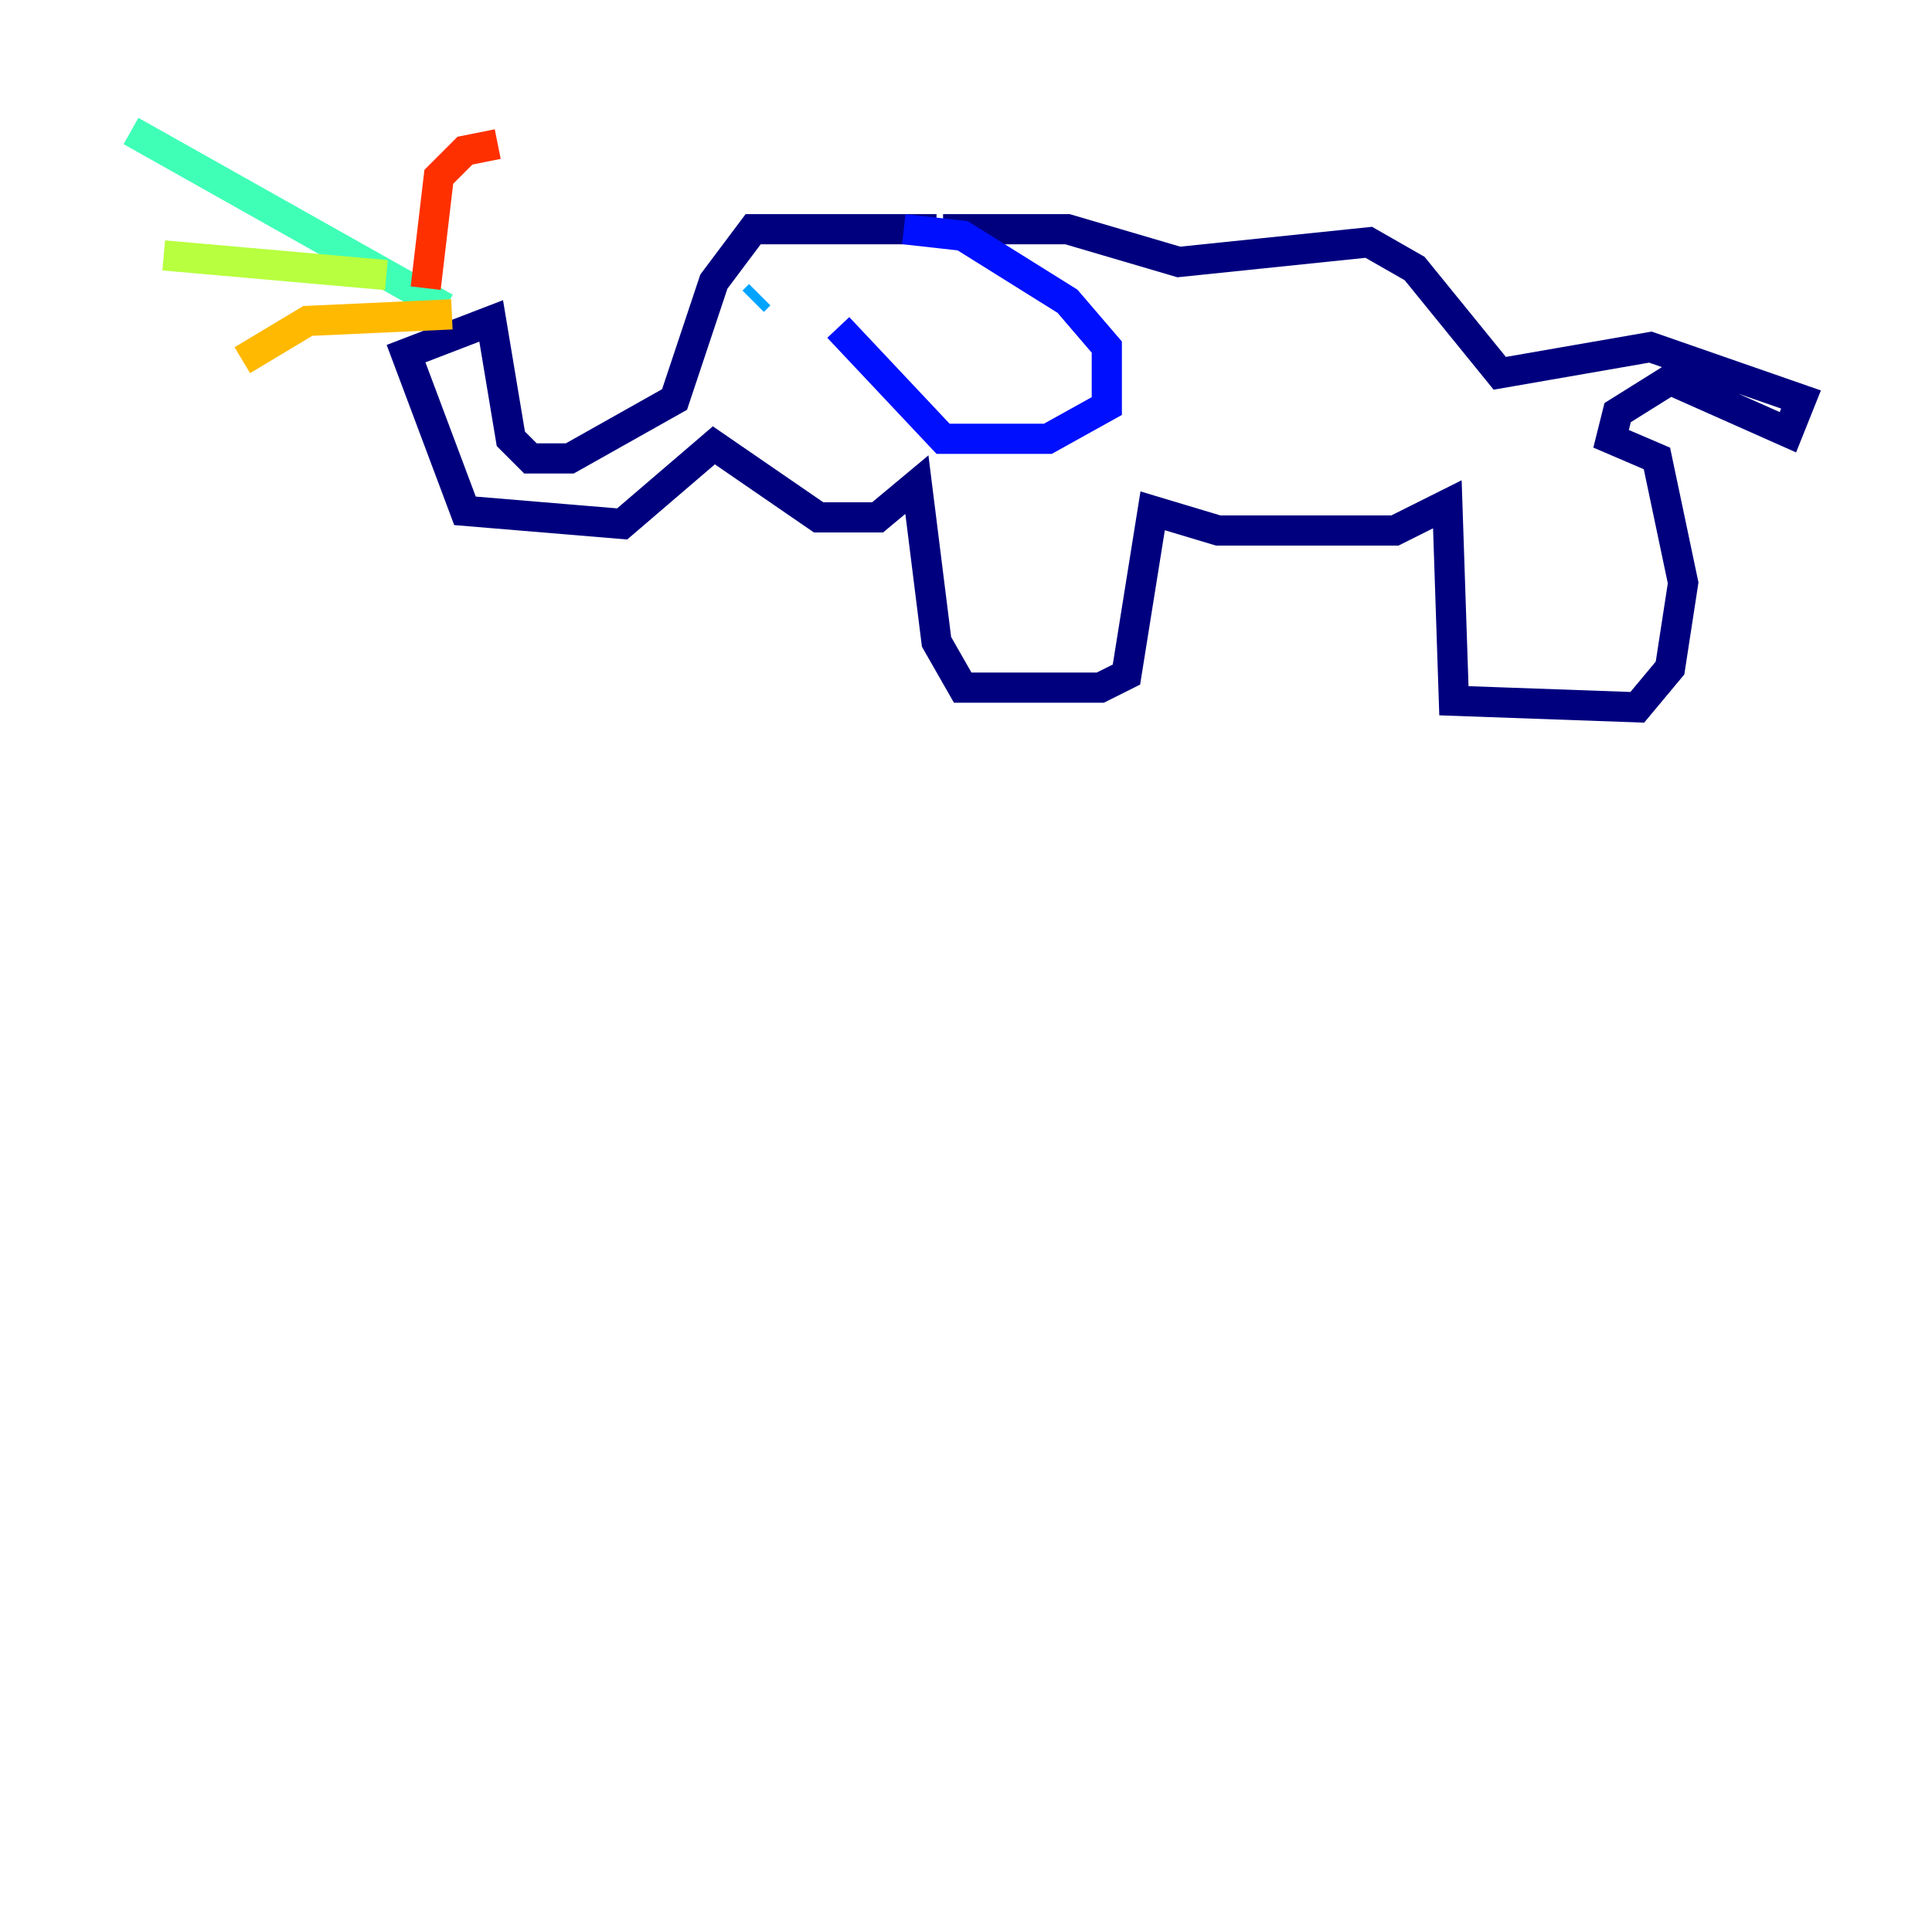 <?xml version="1.0" encoding="utf-8" ?>
<svg baseProfile="tiny" height="128" version="1.2" viewBox="0,0,128,128" width="128" xmlns="http://www.w3.org/2000/svg" xmlns:ev="http://www.w3.org/2001/xml-events" xmlns:xlink="http://www.w3.org/1999/xlink"><defs /><polyline fill="none" points="62.047,15.186 49.898,15.186 47.295,18.658 44.691,26.468 37.749,30.373 35.146,30.373 33.844,29.071 32.542,21.261 26.902,23.43 30.807,33.844 41.22,34.712 47.295,29.505 54.237,34.278 58.142,34.278 60.746,32.108 62.047,42.522 63.783,45.559 72.895,45.559 74.63,44.691 76.366,33.844 80.705,35.146 92.42,35.146 95.891,33.41 96.325,46.427 108.475,46.861 110.644,44.258 111.512,38.617 109.776,30.373 106.739,29.071 107.173,27.336 110.644,25.166 118.454,28.637 119.322,26.468 109.342,22.997 99.363,24.732 93.722,17.79 90.685,16.054 78.102,17.356 70.725,15.186 62.481,15.186" stroke="#00007f" stroke-width="2" /><polyline fill="none" points="59.878,15.186 63.783,15.62 70.725,19.959 73.329,22.997 73.329,26.902 69.424,29.071 62.481,29.071 55.539,21.695" stroke="#0010ff" stroke-width="2" /><polyline fill="none" points="50.332,19.525 49.898,19.959" stroke="#00a4ff" stroke-width="2" /><polyline fill="none" points="29.505,20.393 8.678,8.678" stroke="#3fffb7" stroke-width="2" /><polyline fill="none" points="25.6,18.224 10.848,16.922" stroke="#b7ff3f" stroke-width="2" /><polyline fill="none" points="29.939,20.827 20.393,21.261 16.054,23.864" stroke="#ffb900" stroke-width="2" /><polyline fill="none" points="28.203,19.091 29.071,11.715 30.807,9.98 32.976,9.546" stroke="#ff3000" stroke-width="2" /><polyline fill="none" points="31.241,18.658 31.241,18.658" stroke="#7f0000" stroke-width="2" /></svg>